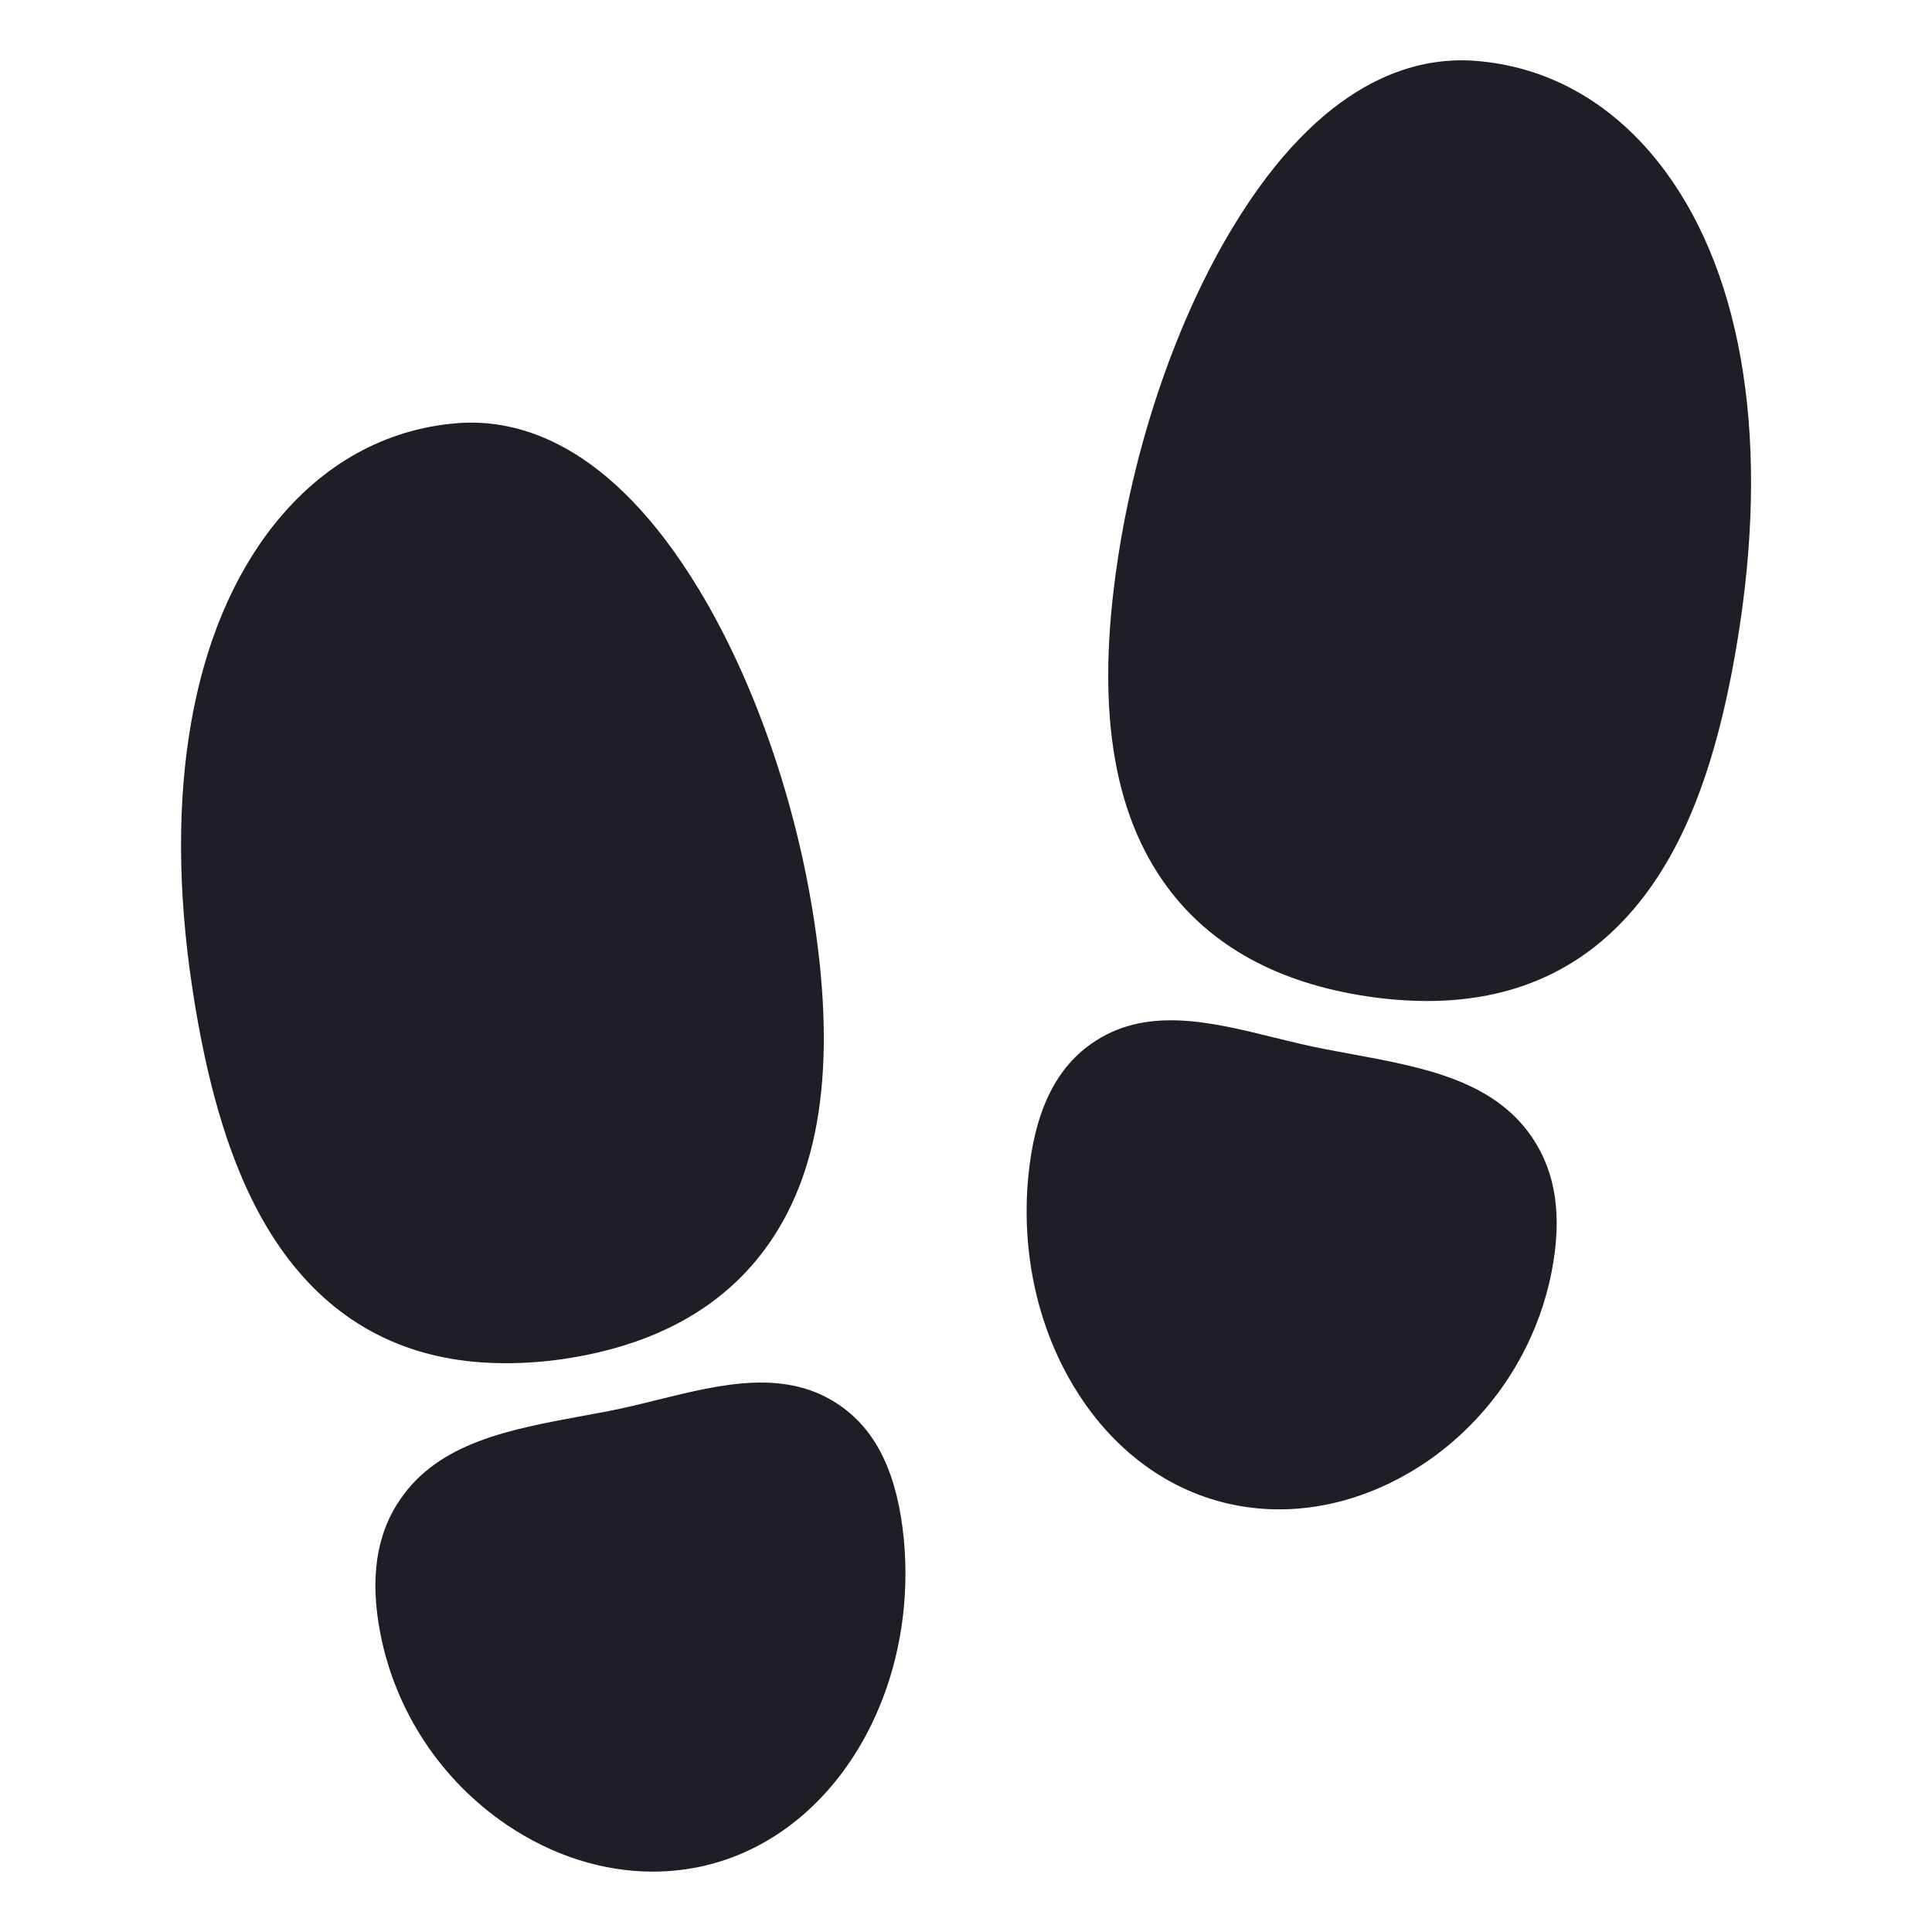 <svg width="24" height="24" viewBox="0 0 24 24" fill="none" xmlns="http://www.w3.org/2000/svg">
    <path d="M6.273 16.934C5.213 16.934 4.351 16.552 3.705 15.791C3.058 15.031 2.634 13.903 2.387 12.261C2.023 9.842 2.384 7.803 3.403 6.52C4.003 5.764 4.791 5.327 5.68 5.257C6.442 5.196 7.581 5.505 8.68 7.319C9.369 8.456 9.893 9.965 10.117 11.46C10.389 13.266 10.187 14.595 9.499 15.522C8.954 16.259 8.115 16.716 7.005 16.881C6.763 16.917 6.518 16.935 6.273 16.934V16.934Z"
          fill="#1F1D25"/>
    <path d="M8.109 23.25C7.49 23.25 6.862 23.051 6.297 22.67C5.481 22.117 4.916 21.265 4.726 20.298C4.592 19.611 4.672 19.065 4.97 18.628C5.454 17.918 6.324 17.758 7.243 17.588C7.34 17.57 7.439 17.552 7.539 17.533C7.75 17.493 7.967 17.439 8.177 17.387C8.964 17.193 9.777 16.992 10.449 17.47C10.899 17.788 11.152 18.33 11.228 19.125C11.314 20.042 11.117 20.958 10.674 21.703C10.196 22.505 9.48 23.035 8.658 23.197C8.477 23.232 8.293 23.25 8.109 23.25V23.25Z"
          fill="#1F1D25"/>
    <path d="M17.726 12.435C17.482 12.434 17.237 12.415 16.995 12.379C15.886 12.215 15.047 11.758 14.501 11.02C13.814 10.092 13.611 8.763 13.884 6.958C14.108 5.461 14.63 3.953 15.316 2.821C16.41 1.013 17.55 0.7 18.316 0.755C19.203 0.82 19.989 1.25 20.59 2.002C21.616 3.285 21.979 5.33 21.614 7.76C21.367 9.4 20.949 10.523 20.297 11.29C19.645 12.057 18.786 12.435 17.726 12.435Z"
          fill="#1F1D25"/>
    <path d="M15.89 18.75C15.707 18.75 15.523 18.732 15.343 18.697C14.52 18.536 13.803 18.006 13.327 17.203C12.883 16.458 12.687 15.543 12.773 14.625C12.848 13.828 13.101 13.288 13.552 12.969C14.223 12.492 15.037 12.693 15.824 12.888C16.034 12.939 16.25 12.993 16.462 13.033L16.757 13.088C17.677 13.258 18.546 13.416 19.031 14.127C19.329 14.565 19.409 15.112 19.275 15.798C19.085 16.765 18.52 17.618 17.704 18.171C17.135 18.552 16.508 18.75 15.89 18.75Z"
          fill="#1F1D25"/>
</svg>
